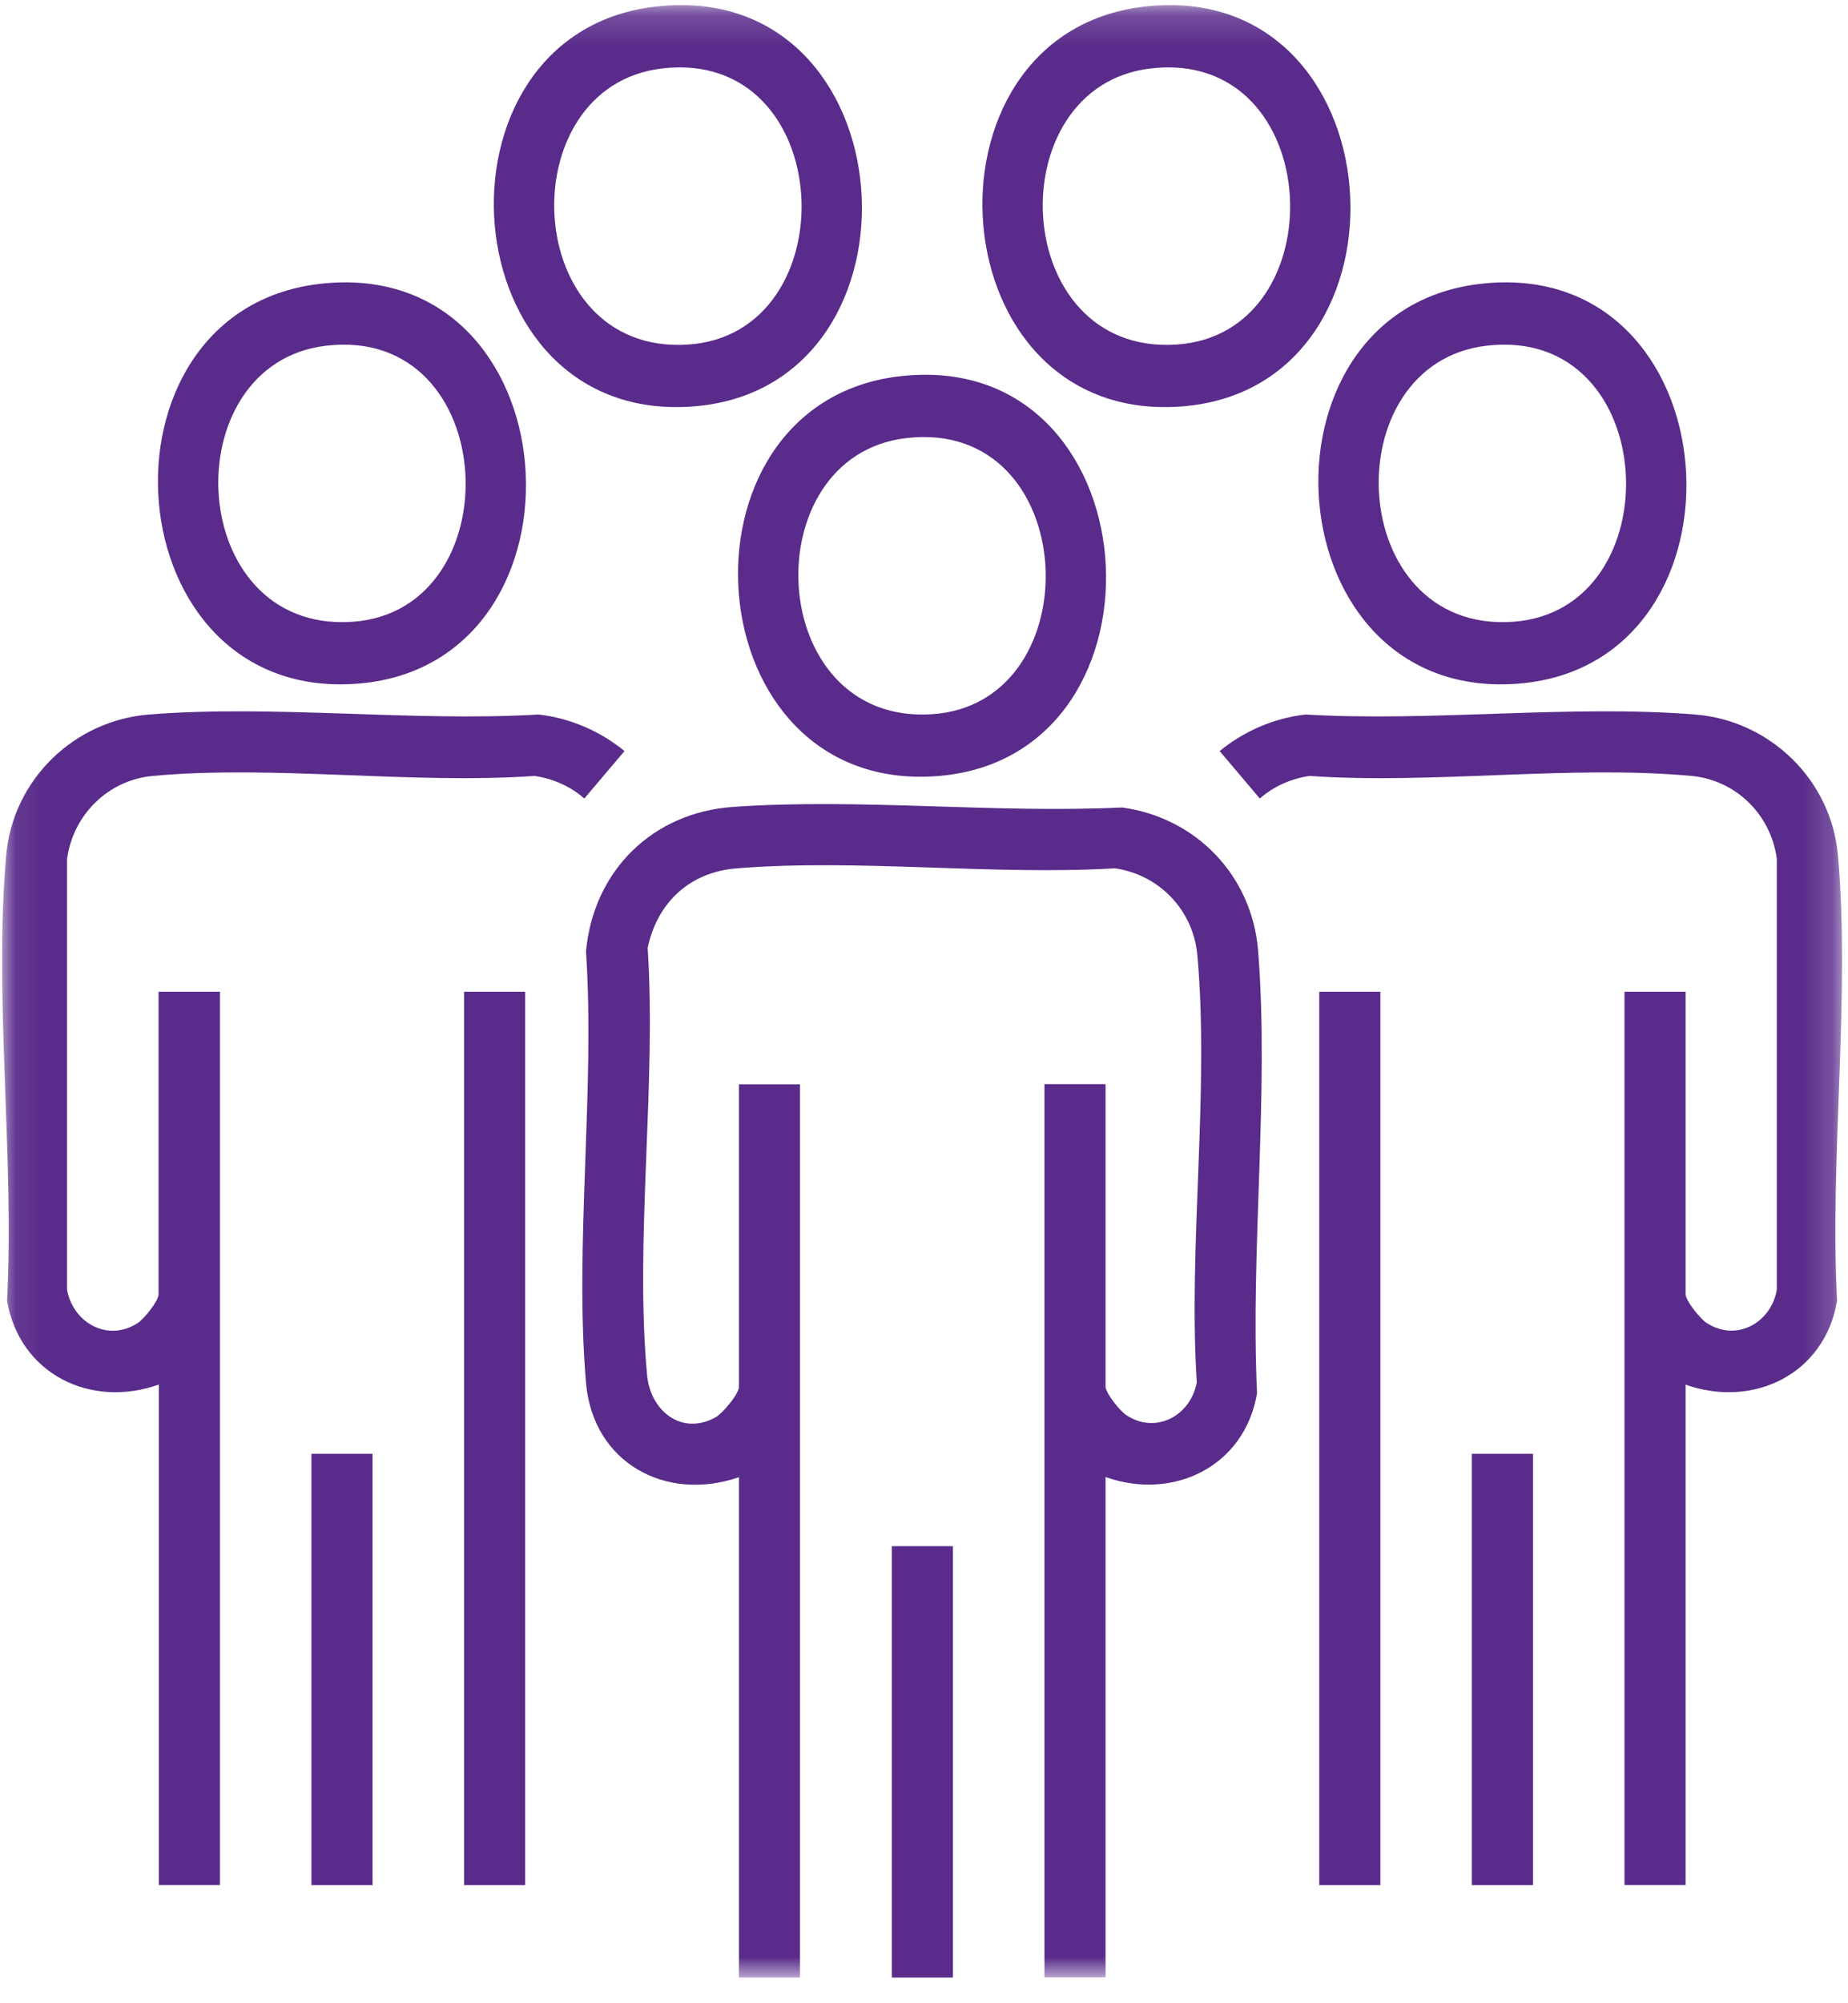 <svg width="60" height="65" viewBox="0 0 60 65" fill="none" xmlns="http://www.w3.org/2000/svg">
<g clip-path="url(#clip0_1324_623)">
<mask id="mask0_1324_623" style="mask-type:luminance" maskUnits="userSpaceOnUse" x="0" y="0" width="60" height="65">
<path d="M59.818 0.166H0.066V64.166H59.818V0.166Z" fill="white"/>
</mask>
<g mask="url(#mask0_1324_623)">
<path d="M35.894 47.923V64.165H33.91V35.177H35.894V44.988C35.894 45.205 36.374 45.794 36.573 45.921C37.542 46.555 38.666 45.921 38.856 44.852C38.575 40.395 39.273 35.385 38.874 30.983C38.738 29.524 37.633 28.383 36.202 28.175C32.216 28.41 27.877 27.858 23.927 28.175C22.414 28.292 21.345 29.262 21.028 30.756C21.318 35.204 20.603 40.241 21.01 44.625C21.119 45.785 22.143 46.6 23.239 45.984C23.465 45.857 23.991 45.232 23.991 44.997V35.186H25.974V64.174H23.991V47.932C21.617 48.747 19.253 47.47 19.026 44.87C18.646 40.404 19.325 35.394 19.026 30.865C19.271 28.247 21.191 26.363 23.8 26.182C27.886 25.892 32.316 26.399 36.428 26.2C38.829 26.526 40.659 28.41 40.849 30.865C41.211 35.458 40.595 40.558 40.813 45.205C40.414 47.578 38.104 48.711 35.885 47.923" fill="#592B8A"/>
<path d="M54.727 44.925V61.167H52.743V32.179H54.727V41.99C54.727 42.207 55.207 42.796 55.406 42.923C56.375 43.557 57.499 42.923 57.689 41.854V27.867C57.499 26.436 56.366 25.312 54.917 25.177C50.986 24.814 46.511 25.457 42.516 25.177C41.918 25.267 41.356 25.512 40.903 25.91L39.599 24.37C40.396 23.718 41.365 23.301 42.389 23.184C46.492 23.428 50.967 22.858 55.035 23.184C57.453 23.374 59.455 25.294 59.673 27.749C60.08 32.342 59.401 37.551 59.646 42.207C59.247 44.58 56.937 45.713 54.718 44.925" fill="#592B8A"/>
<path d="M5.157 32.179H7.141V61.167H5.157V44.925C2.938 45.713 0.637 44.58 0.229 42.207C0.474 37.551 -0.206 32.342 0.202 27.749C0.419 25.285 2.421 23.374 4.84 23.184C8.898 22.858 13.382 23.428 17.486 23.184C18.509 23.301 19.479 23.718 20.276 24.37L18.971 25.91C18.519 25.512 17.957 25.267 17.359 25.177C13.364 25.457 8.898 24.814 4.958 25.177C3.508 25.312 2.376 26.436 2.177 27.867V41.854C2.376 42.923 3.499 43.557 4.468 42.932C4.668 42.805 5.148 42.216 5.148 41.999V32.188L5.157 32.179Z" fill="#592B8A"/>
<path d="M21.49 2.222C16.516 2.811 16.897 11.526 22.323 11.181C27.568 10.855 27.197 1.543 21.49 2.222ZM21.245 0.22C29.534 -0.785 30.413 12.513 22.568 13.183C14.551 13.863 13.681 1.135 21.236 0.22" fill="#592B8A"/>
<path d="M37.352 2.222C32.378 2.811 32.759 11.526 38.185 11.181C43.43 10.855 43.059 1.543 37.352 2.222ZM37.107 0.22C45.396 -0.785 46.274 12.513 38.429 13.183C30.413 13.863 29.543 1.144 37.107 0.22Z" fill="#592B8A"/>
<path d="M10.583 11.218C5.61 11.807 5.99 20.522 11.416 20.177C16.661 19.851 16.29 10.539 10.583 11.218ZM10.338 9.216C18.627 8.211 19.506 21.509 11.661 22.179C3.644 22.859 2.774 10.14 10.338 9.216Z" fill="#592B8A"/>
<path d="M48.259 11.218C43.285 11.807 43.666 20.522 49.092 20.177C54.337 19.851 53.966 10.539 48.259 11.218ZM48.014 9.216C56.303 8.211 57.182 21.509 49.337 22.179C41.32 22.859 40.45 10.14 48.014 9.216Z" fill="#592B8A"/>
<path d="M29.416 14.216C24.443 14.805 24.823 23.52 30.249 23.175C35.494 22.849 35.123 13.537 29.416 14.216ZM29.171 12.214C37.46 11.209 38.339 24.507 30.494 25.177C22.477 25.857 21.607 13.138 29.171 12.214Z" fill="#592B8A"/>
</g>
<path d="M17.051 32.18H15.067V61.168H17.051V32.18Z" fill="#592B8A"/>
<path d="M44.817 32.18H42.833V61.168H44.817V32.18Z" fill="#592B8A"/>
<path d="M12.096 47.172H10.112V61.168H12.096V47.172Z" fill="#592B8A"/>
<path d="M49.772 47.172H47.788V61.168H49.772V47.172Z" fill="#592B8A"/>
<path d="M30.939 50.17H28.955V64.166H30.939V50.17Z" fill="#592B8A"/>
</g>
<defs>
<clipPath id="clip0_1324_623">
<rect width="59.751" height="64" fill="white" transform="translate(0.066 0.166)"/>
</clipPath>
</defs>
</svg>
